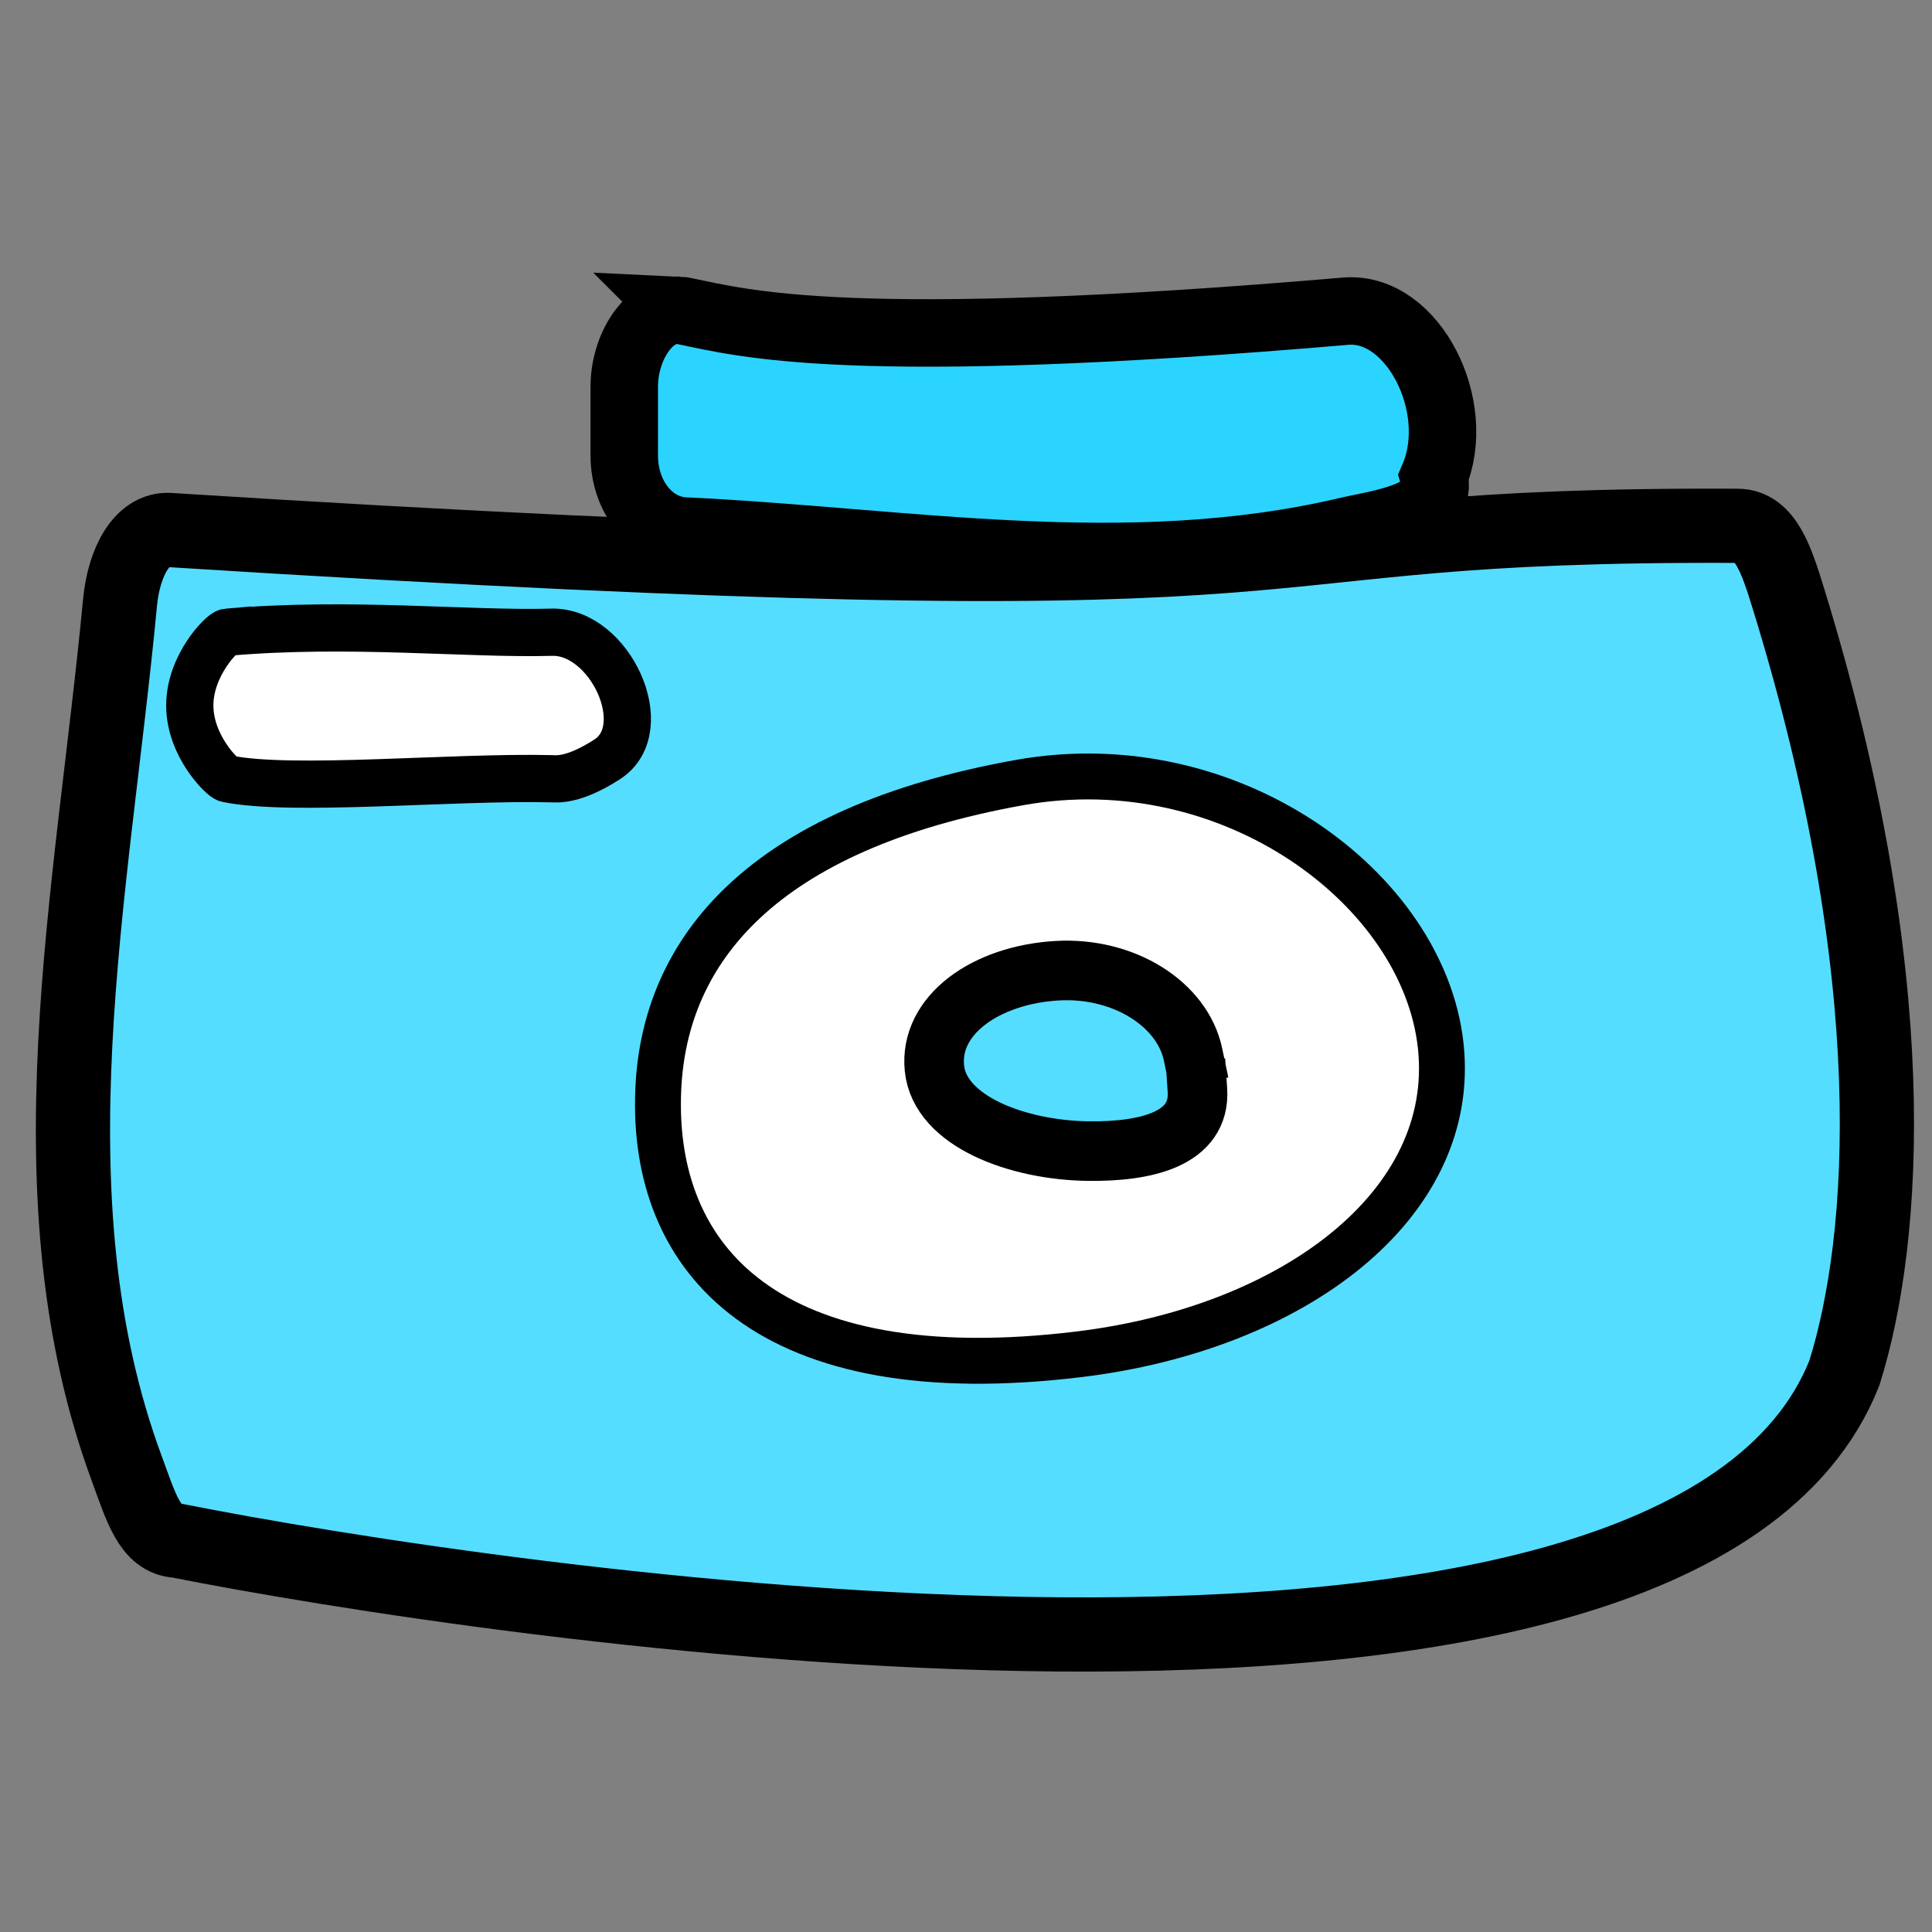 <?xml version="1.0" encoding="UTF-8" standalone="no"?>
<!-- Created with Inkscape (http://www.inkscape.org/) -->

<svg
   xmlns:dc="http://purl.org/dc/elements/1.1/"
   xmlns:cc="http://creativecommons.org/ns#"
   xmlns:rdf="http://www.w3.org/1999/02/22-rdf-syntax-ns#"
   xmlns:svg="http://www.w3.org/2000/svg"
   xmlns="http://www.w3.org/2000/svg"
   xmlns:sodipodi="http://sodipodi.sourceforge.net/DTD/sodipodi-0.dtd"
   xmlns:inkscape="http://www.inkscape.org/namespaces/inkscape"
   width="256"
   height="256"
   id="svg2"
   version="1.1"
   inkscape:version="0.48.3.1 r9886"
   sodipodi:docname="applications-photography.svg">
  <rect width="100%" height="100%" fill="#808080" stroke="none"/>
  <defs
     id="defs4" />
  <sodipodi:namedview
     id="base"
     pagecolor="#ffffff"
     bordercolor="#666666"
     borderopacity="1.0"
     inkscape:pageopacity="0.0"
     inkscape:pageshadow="2"
     inkscape:zoom="1.6280451"
     inkscape:cx="263.3345"
     inkscape:cy="108.84805"
     inkscape:document-units="px"
     inkscape:current-layer="layer1"
     showgrid="false"
     inkscape:window-width="1918"
     inkscape:window-height="1007"
     inkscape:window-x="0"
     inkscape:window-y="25"
     inkscape:window-maximized="1" />
  <g
     inkscape:label="Capa 1"
     inkscape:groupmode="layer"
     id="layer1"
     transform="translate(0,-796.362)">
    <path
       style="fill:#2ad4ff;fill-opacity:1;stroke:#000000;stroke-width:8.94;stroke-miterlimit:4;stroke-opacity:1;stroke-dasharray:none"
       d="m 89.915,837.475 c -3.987,-0.181 -7.198,4.929 -7.198,10.141 l 0,9.08 c 0,5.56 3.569,9.822 7.989,10.03 29.239,1.374 58.485,6.846 87.724,0 4.348,-1.018 13.126,-2.007 11.562,-7.208 3.92,-9.254 -2.718,-22.539 -11.562,-21.931 -65.853,5.627 -79.93,1.594 -87.724,0 -0.272,-0.061 -0.526,-0.1 -0.791,-0.112 z"
       id="path5583"
       inkscape:connector-curvature="0"
       sodipodi:nodetypes="ssssccccs" />
    <path
       style="fill:#55ddff;stroke:#000000;stroke-width:9.834;stroke-miterlimit:4;stroke-opacity:1;stroke-dasharray:none"
       d="m 223.4,866.035 c -67.491,0.353 -38.315,10.82 -200.962,0.555 -3.662,-0.231 -6.029,4.314 -6.53,9.588 -3.704,38.973 -12.42,78.757 0.895,114.794 1.853,5.015 3.034,9.37 6.7,9.544 38.843,7.693 199.016,32.814 220.884,-22.221 5.557,-17.684 8.134,-52.268 -7.442,-102.716 -1.573,-5.095 -3.03,-9.528 -6.699,-9.544 -2.388,-0.011 -4.668,-0.012 -6.845,0 z"
       id="_68172392-5-6-3-2-3"
       inkscape:connector-curvature="0"
       sodipodi:nodetypes="cccccccsc" />
    <path
       style="fill:#ffffff;stroke:#000000;stroke-width:6.258;stroke-miterlimit:4;stroke-opacity:1;stroke-dasharray:none"
       d="m 30.078,880.136 c 16.13,-1.42 32.041,0.307 43.016,0 7.699,-0.215 13.72,12.735 7.367,16.841 -4.516,2.919 -6.762,2.586 -7.367,2.572 -13.142,-0.321 -34.396,1.77 -43.016,0 -0.593,-0.122 -4.93,-4.329 -4.93,-9.706 0,-5.377 4.327,-9.654 4.93,-9.707 z"
       id="rect7048-0-7-7"
       inkscape:connector-curvature="0"
       sodipodi:nodetypes="sssssss" />
    <path
       style="fill:#ffffff;stroke:#000000;stroke-width:6.08;stroke-linecap:round;stroke-linejoin:round;stroke-miterlimit:4;stroke-opacity:1;stroke-dasharray:none;stroke-dashoffset:0"
       d="m 190.914,935.043 c 2.182,20.919 -19.428,37.292 -47.896,40.764 -41.225,5.028 -56.73,-12.465 -55.797,-34.991 0.77,-18.595 13.813,-34.659 47.896,-40.764 27.865,-4.991 53.558,14.032 55.79,34.921"
       id="path7090-4-4"
       inkscape:connector-curvature="0"
       sodipodi:nodetypes="csssc" />
    <path
       style="fill:#55ddff;stroke:#000000;stroke-width:7.895;stroke-linecap:square;stroke-linejoin:round;stroke-miterlimit:4;stroke-opacity:1;stroke-dasharray:none;stroke-dashoffset:0;fill-opacity:1"
       d="m 158.663,940.798 c 0.439,6.561 -6.943,8.19 -14.506,8.09 -9.229,-0.122 -19.62,-3.902 -20.339,-10.975 -0.719,-7.073 6.835,-12.388 16.268,-12.927 8.901,-0.509 16.604,4.482 17.995,11.095"
       id="path5575"
       inkscape:connector-curvature="0"
       sodipodi:nodetypes="csssc" />
  </g>
</svg>
